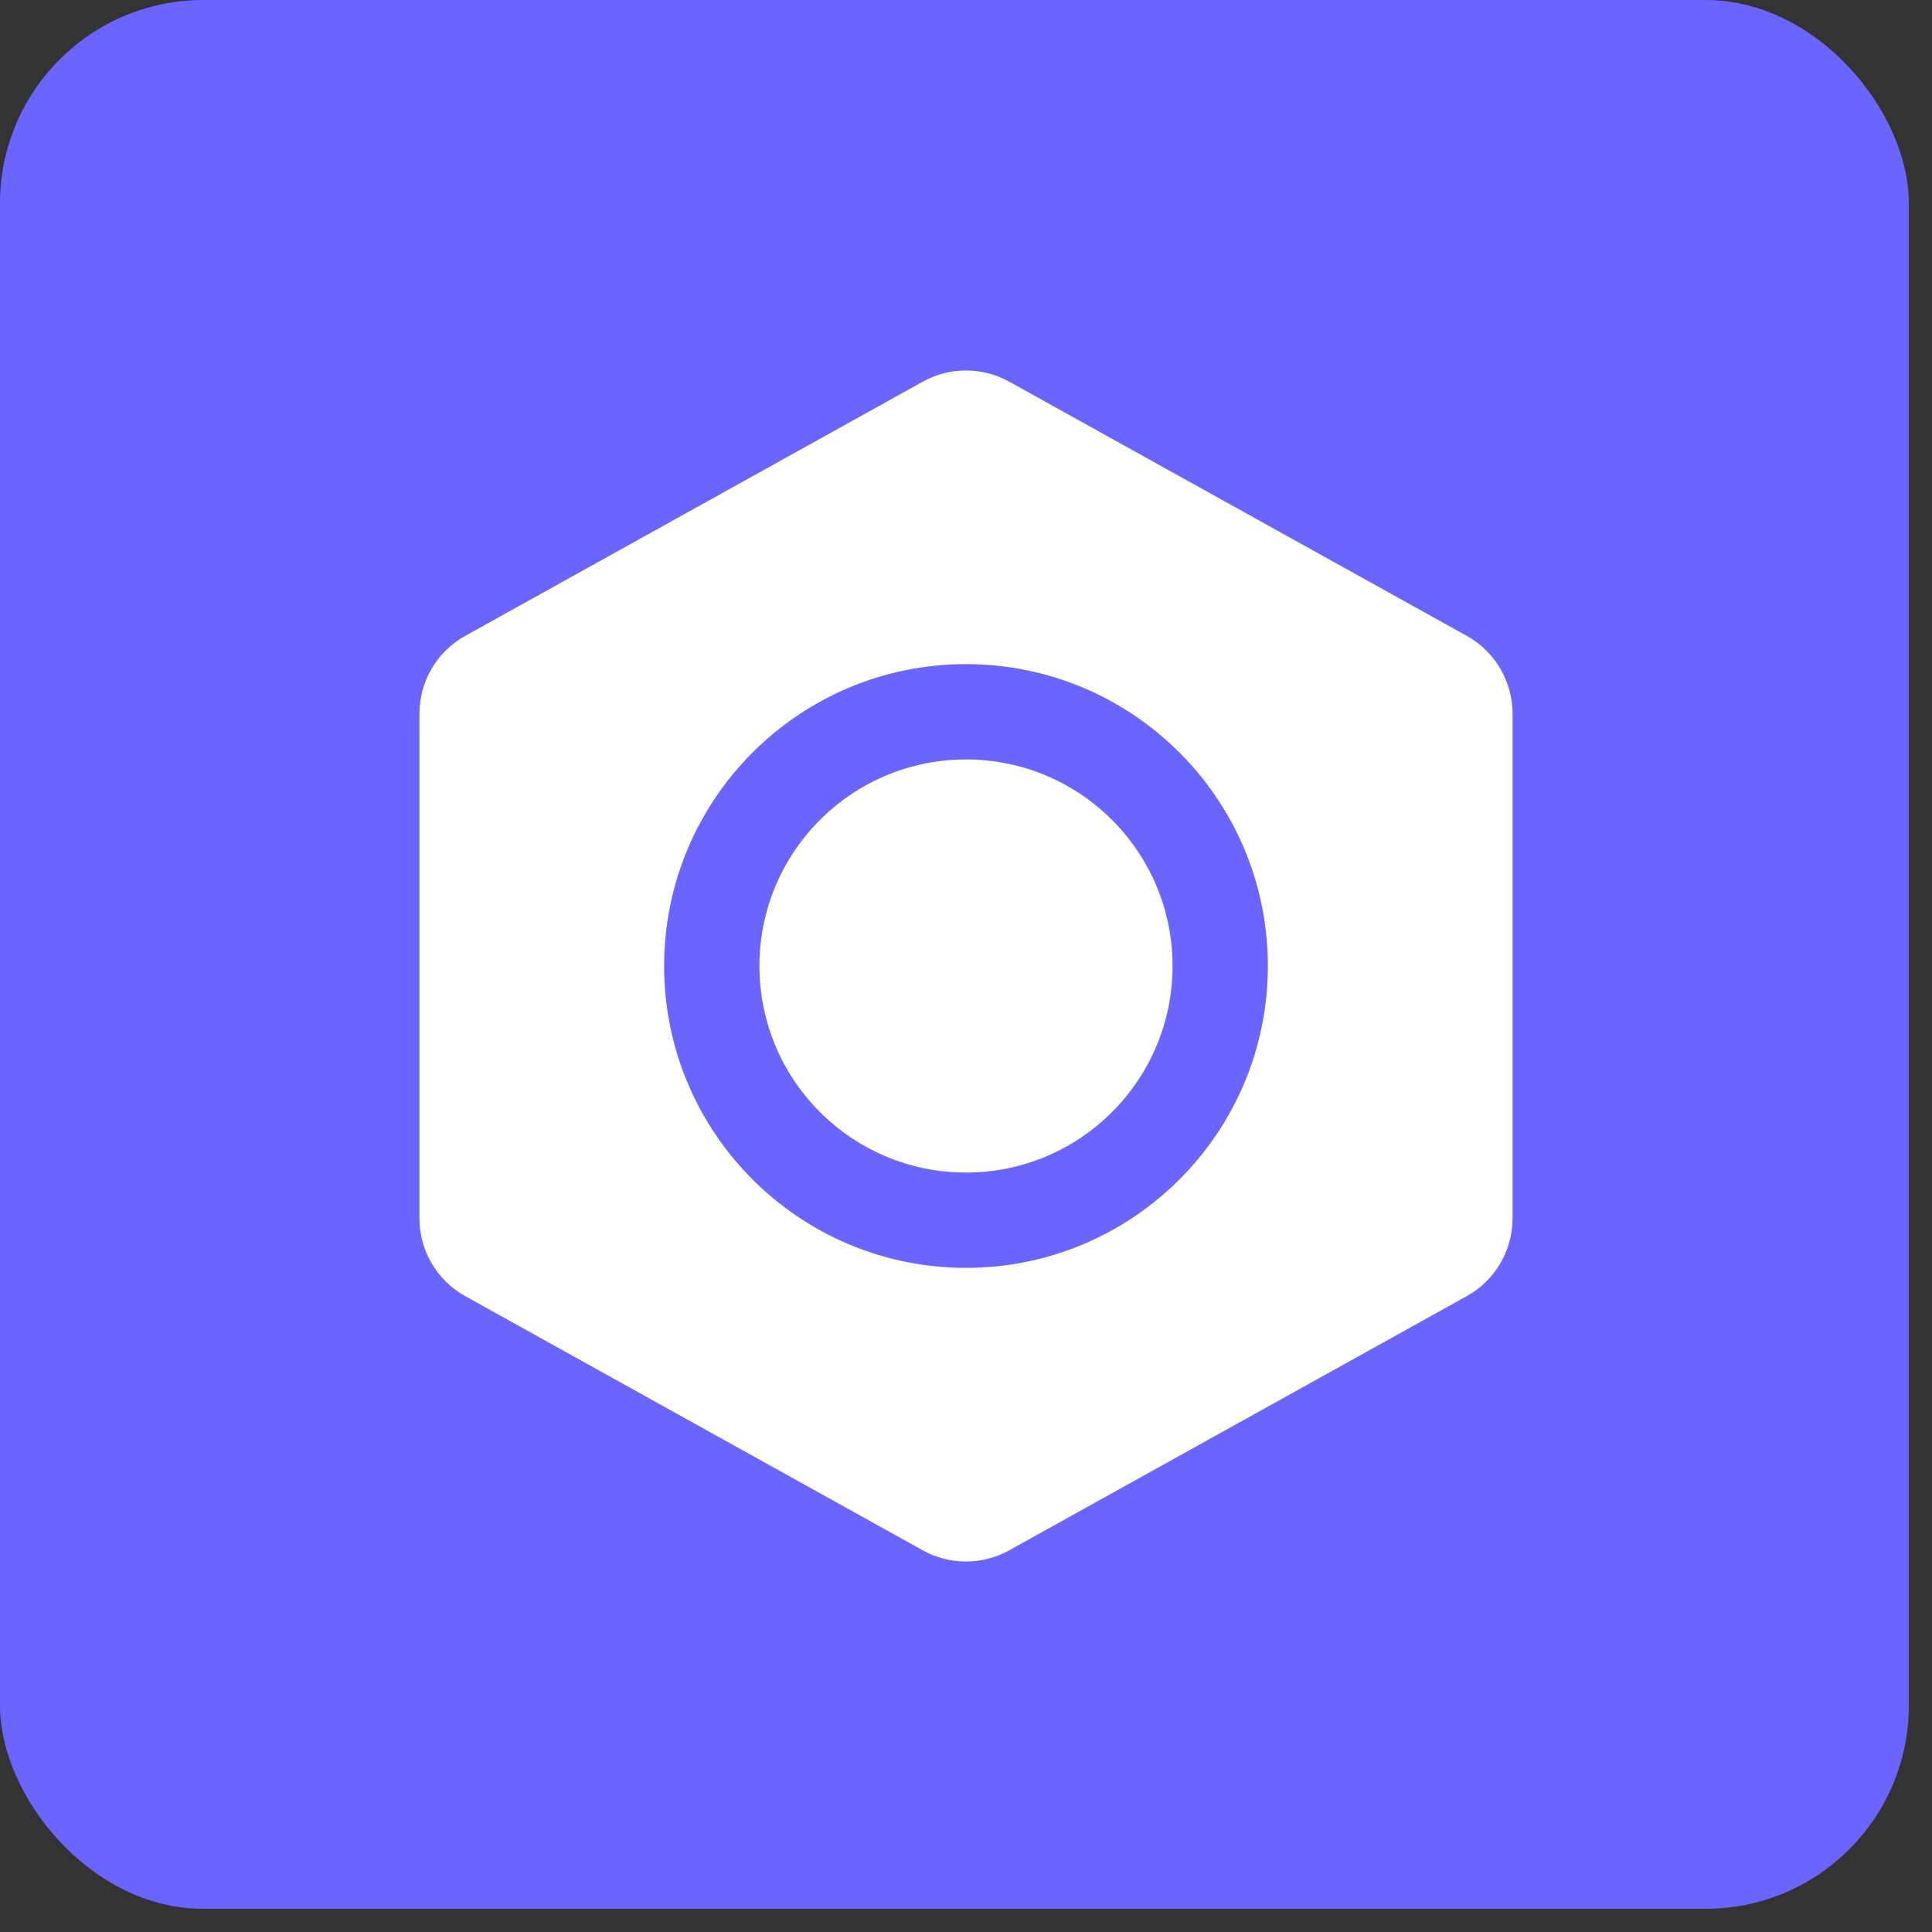 <svg width="76" height="76" viewBox="0 0 76 76" fill="none" xmlns="http://www.w3.org/2000/svg">
<rect x="0" y="0" width="76" height="76" fill="#333333" stroke="none"/>
<rect width="75.089" height="75.089" rx="8" fill="#6A65FF"/>
<path d="M38 29.875C33.513 29.875 29.875 33.513 29.875 38C29.875 42.487 33.513 46.125 38 46.125C42.487 46.125 46.125 42.487 46.125 38C46.125 33.513 42.487 29.875 38 29.875Z" fill="white"/>
<path fill-rule="evenodd" clip-rule="evenodd" d="M39.7 15.014C38.643 14.427 37.357 14.427 36.3 15.014L18.3 25.014C17.189 25.632 16.5 26.803 16.5 28.074V47.926C16.5 49.197 17.189 50.368 18.3 50.986L36.3 60.986C37.357 61.573 38.643 61.573 39.7 60.986L57.7 50.986C58.811 50.368 59.5 49.197 59.5 47.926V28.074C59.5 26.803 58.811 25.632 57.7 25.014L39.7 15.014ZM26.125 38C26.125 31.442 31.442 26.125 38 26.125C44.558 26.125 49.875 31.442 49.875 38C49.875 44.558 44.558 49.875 38 49.875C31.442 49.875 26.125 44.558 26.125 38Z" fill="white"/>
</svg>
